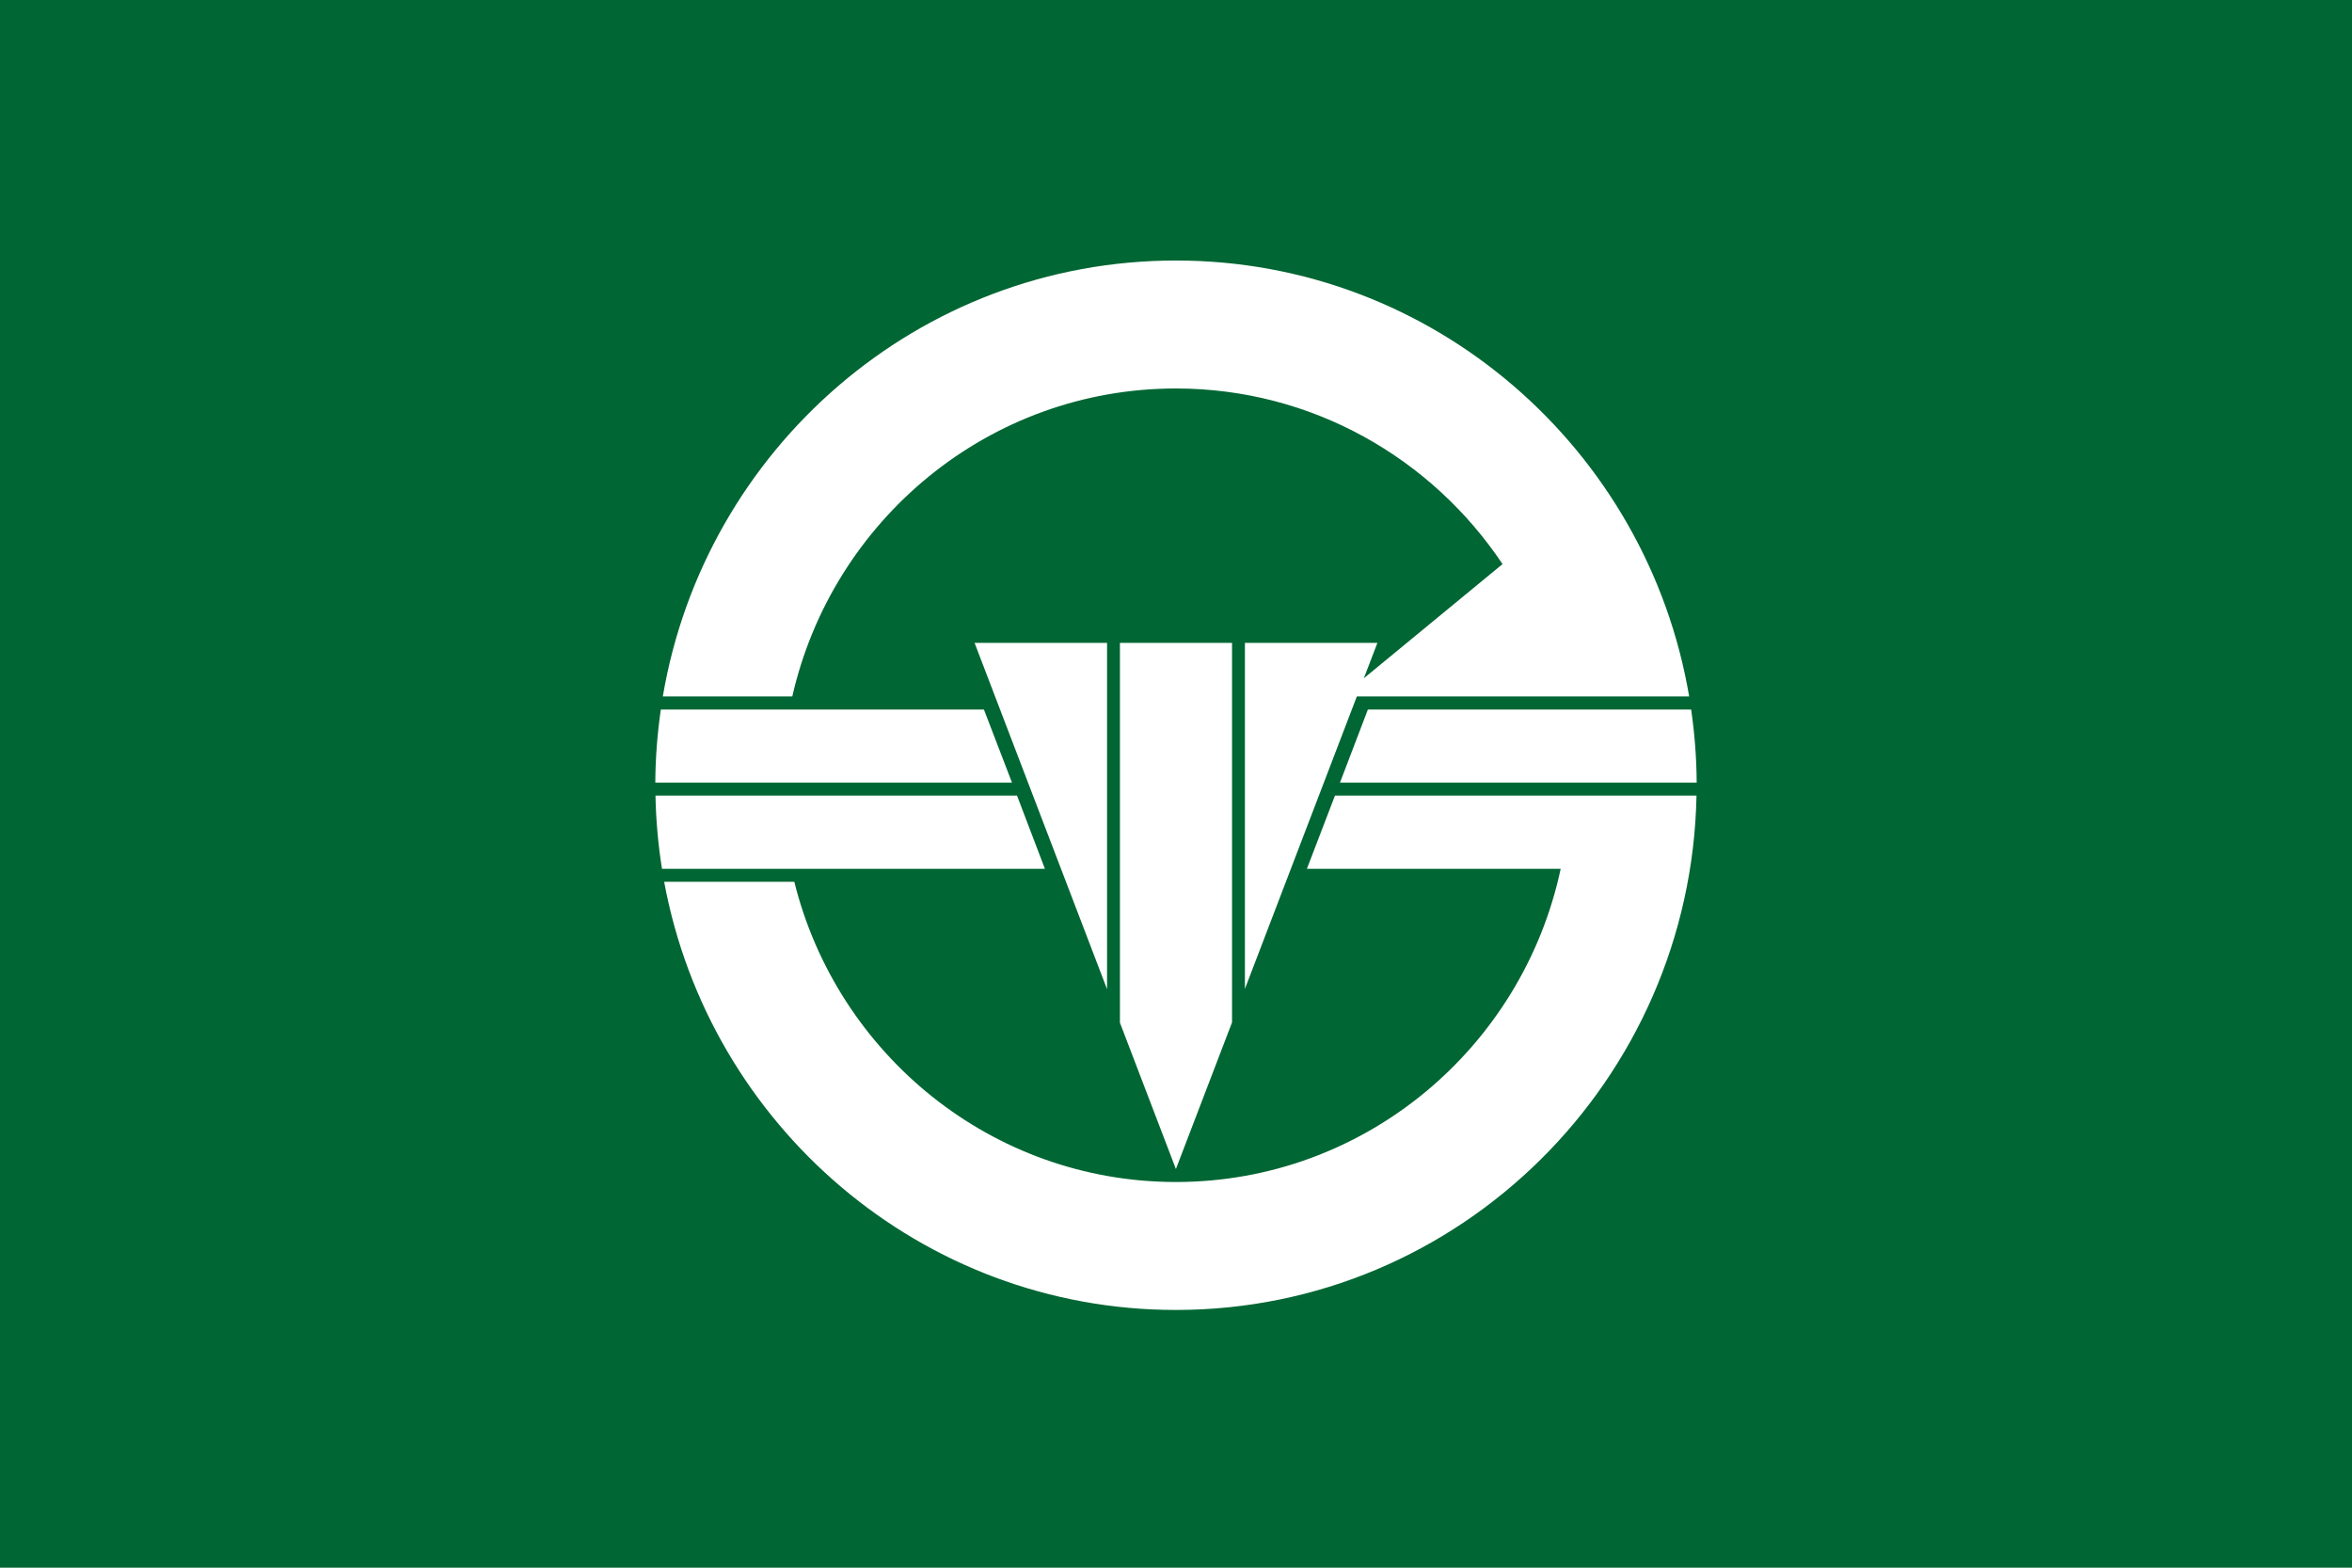 <?xml version="1.0" encoding="UTF-8" standalone="no"?>
<!-- Created with Inkscape (http://www.inkscape.org/) -->

<svg
   xmlns:dc="http://purl.org/dc/elements/1.1/"
   xmlns:cc="http://creativecommons.org/ns#"
   xmlns:rdf="http://www.w3.org/1999/02/22-rdf-syntax-ns#"
   xmlns:svg="http://www.w3.org/2000/svg"
   xmlns="http://www.w3.org/2000/svg"
   xmlns:sodipodi="http://sodipodi.sourceforge.net/DTD/sodipodi-0.dtd"
   xmlns:inkscape="http://www.inkscape.org/namespaces/inkscape"
   version="1.1"
   id="svg2"
   width="324"
   height="216"
   viewBox="0 0 324 216"
   sodipodi:docname="Flag_of_Arakawa,_Tokyo.svg"
   inkscape:version="0.92.3 (2405546, 2018-03-11)">
  <defs
     id="defs6" />
  <sodipodi:namedview
     pagecolor="#ffffff"
     bordercolor="#666666"
     borderopacity="1"
     objecttolerance="10"
     gridtolerance="10"
     guidetolerance="10"
     inkscape:pageopacity="0"
     inkscape:pageshadow="2"
     inkscape:window-width="1920"
     inkscape:window-height="1017"
     id="namedview4"
     showgrid="false"
     inkscape:zoom="1.7530864"
     inkscape:cx="333.88298"
     inkscape:cy="176.4507"
     inkscape:window-x="-8"
     inkscape:window-y="-8"
     inkscape:window-maximized="1"
     inkscape:current-layer="svg2" />
  <g
     inkscape:label="Layer 1"
     id="layer1"
     transform="translate(278.408,-19.366)">
    <rect
       style="opacity:1;fill:#006633;fill-opacity:1;stroke-width:0;stroke-miterlimit:4;stroke-dasharray:none"
       id="rect2158"
       width="324"
       height="216"
       x="-278.408"
       y="19.366" />
    <path
       style="opacity:1;fill:#ffffff;fill-opacity:1;stroke:none;stroke-width:0.1;stroke-linecap:round;stroke-linejoin:round;stroke-miterlimit:4;stroke-dasharray:none;stroke-opacity:0.377"
       d="m -116.421,55.26 c -35.453,0 -64.908,25.977 -70.68,60.061 h 17.837 c 5.517,-24.288 27.079,-42.43 52.843,-42.43 18.744,0 35.253,9.612 44.995,24.196 l -19.103,15.729 1.864,-4.872 h -18.251 v 47.673 l 15.42,-40.296 h 27.941 8.424 9.413 C -51.493,81.236 -80.968,55.26 -116.421,55.26 Z m -27.734,52.684 18.251,47.719 v -47.719 z m 20.023,0 v 52.336 l 7.71,20.159 7.733,-20.206 v -52.289 z m -63.246,9.187 c -0.472,3.293 -0.743,6.648 -0.76,10.068 h 4.465 13.027 31.646 l -3.867,-10.068 h -26.79 -14.016 z m 97.401,0 -3.844,10.068 h 31.646 13.027 4.465 c -0.016,-3.42 -0.287,-6.776 -0.76,-10.068 h -3.705 -14.016 z m -98.137,11.854 c 0.067,3.428 0.372,6.795 0.898,10.091 h 6.743 11.07 34.937 l -3.844,-10.091 h -32.291 -9.874 z m 93.603,0 -3.867,10.091 h 34.96 c -5.255,24.647 -26.991,43.149 -53.004,43.149 -25.379,10e-6 -46.668,-17.616 -52.567,-41.363 H -186.917 c 6.206,33.553 35.421,58.994 70.496,58.994 39.111,0 70.95,-31.632 71.716,-70.871 h -7.664 -9.851 z"
       id="path2148"
       inkscape:connector-curvature="0" />
  </g>
</svg>
